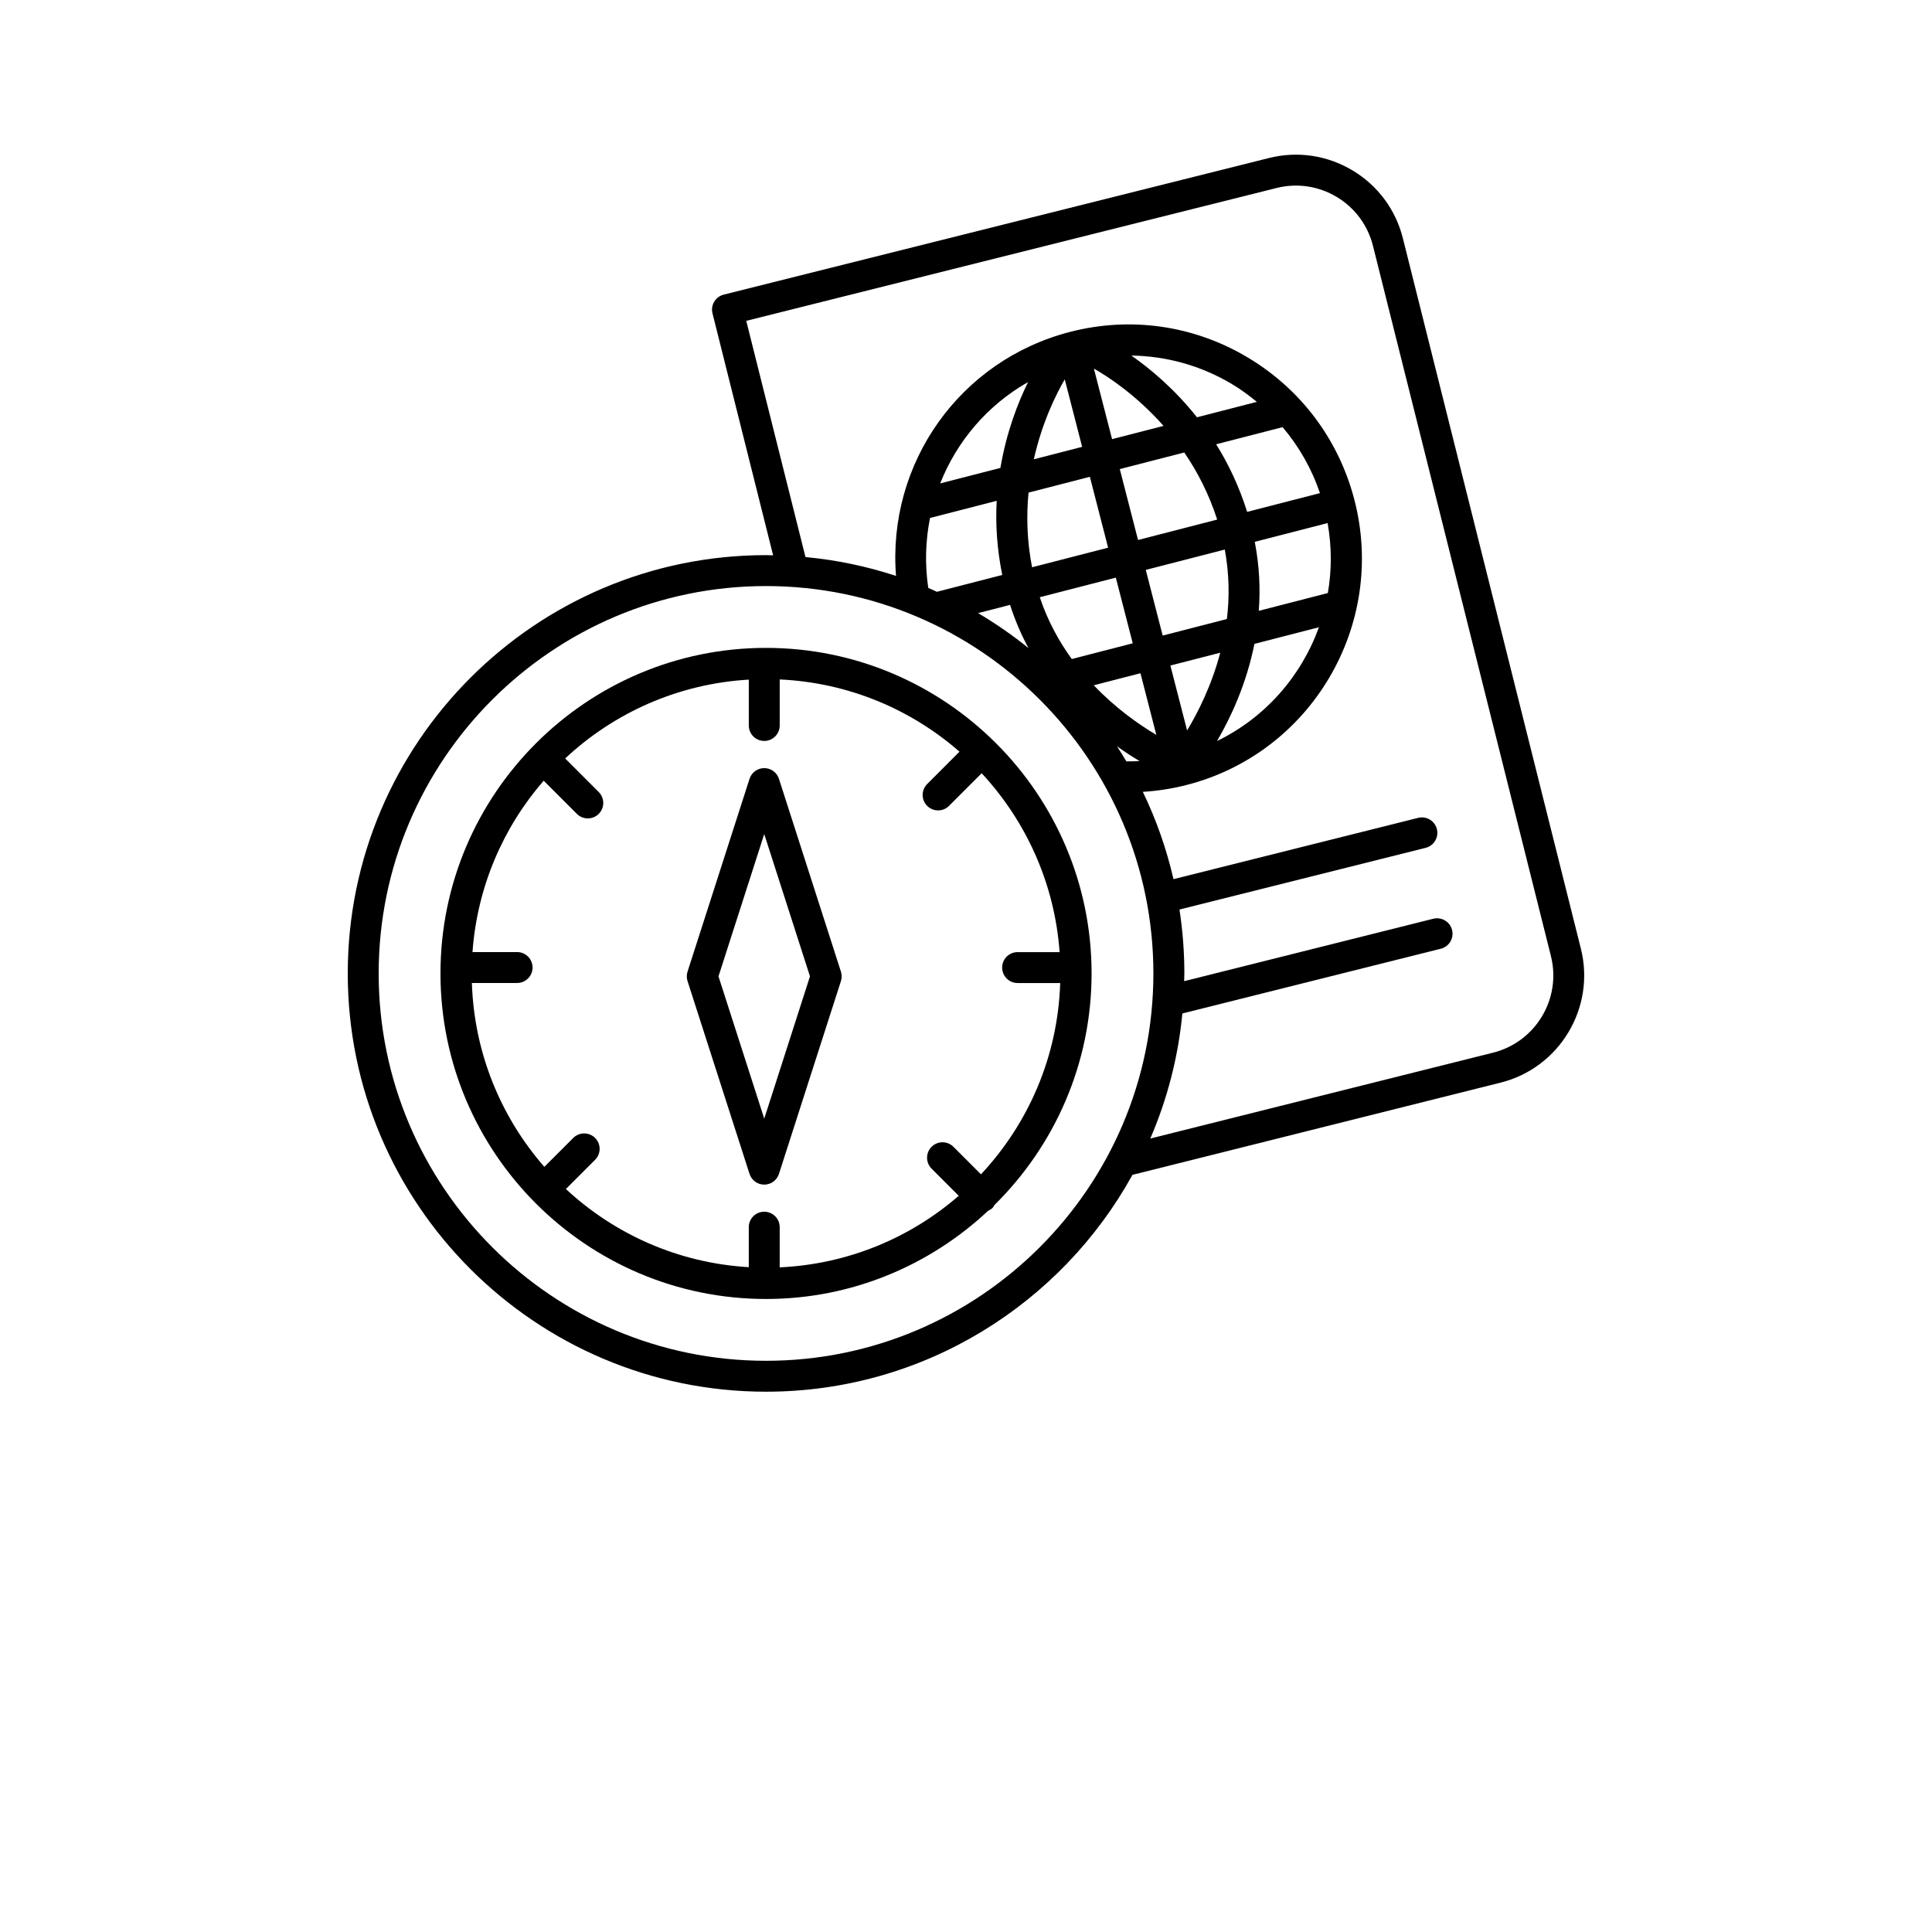 <svg xmlns="http://www.w3.org/2000/svg"
xmlns:xlink="http://www.w3.org/1999/xlink"
version="1.1" 
x="0px" 
y="0px" 
width="200px"
height="200px"
viewBox="0 0 100 125" 
style="enable-background:new 0 0 100 100;" 
xml:space="preserve">
<style type="text/css">
	.st0{fill:none;stroke:#000000;stroke-width:1;stroke-linecap:round;stroke-linejoin:round;stroke-miterlimit:10;}
</style>
<path d="M37.062,90.043c10.199,0,19.097-5.674,23.708-14.03l23.819-5.967c3.821-0.958,6.151-4.846,5.194-8.667l-11.516-45.96  c-0.463-1.852-1.62-3.411-3.257-4.393c-1.638-0.981-3.559-1.265-5.41-0.802l-35.275,8.838c-0.257,0.064-0.479,0.229-0.614,0.456  c-0.137,0.228-0.177,0.499-0.112,0.757l3.922,15.654c-0.154-0.003-0.305-0.012-0.459-0.012C22.141,35.918,10,48.059,10,62.981  S22.141,90.043,37.062,90.043z M35.782,20.759l34.306-8.595c1.332-0.334,2.716-0.129,3.896,0.577  c1.179,0.707,2.012,1.83,2.346,3.164l11.516,45.96c0.688,2.751-0.989,5.551-3.741,6.241l-22.181,5.557  c1.089-2.523,1.803-5.244,2.075-8.092l16.722-4.189c0.535-0.134,0.861-0.677,0.727-1.213c-0.134-0.537-0.678-0.857-1.213-0.727  l-16.121,4.039c0.003-0.167,0.013-0.333,0.013-0.501c0-1.405-0.108-2.786-0.316-4.134l15.928-3.991  c0.535-0.134,0.861-0.677,0.727-1.213c-0.134-0.536-0.679-0.86-1.213-0.727l-15.828,3.966c-0.456-1.972-1.121-3.866-1.984-5.648  c0.957-0.059,1.912-0.209,2.851-0.45c8.06-2.077,12.924-10.341,10.843-18.421c-1.008-3.914-3.477-7.203-6.95-9.26  c-3.475-2.058-7.538-2.635-11.443-1.631c-7.165,1.847-11.842,8.518-11.27,15.79c-1.872-0.614-3.832-1.03-5.858-1.22L35.782,20.759z   M54.047,31.871l3.967-1.022l1.181,4.586l-4.92,1.267C53.938,34.976,53.903,33.351,54.047,31.871z M73.396,33.843  c0.274,1.534,0.269,3.06,0.015,4.527l-4.468,1.151c0.107-1.404,0.043-2.9-0.26-4.464L73.396,33.843z M66.879,40.052l-4.154,1.07  l-1.094-4.249l5.113-1.317C67.034,37.135,67.053,38.651,66.879,40.052z M63.224,43.06l3.226-0.831  c-0.563,2.135-1.447,3.877-2.145,5.03L63.224,43.06z M61.131,34.937L59.95,30.35l4.171-1.074c0.841,1.226,1.591,2.668,2.131,4.341  L61.131,34.937z M59.451,28.413l-1.176-4.565c0.844,0.478,2.702,1.667,4.507,3.707L59.451,28.413z M57.514,28.912l-3.126,0.805  c0.539-2.413,1.459-4.244,2.001-5.172L57.514,28.912z M59.694,37.373l1.094,4.249l-3.944,1.016c-0.83-1.144-1.561-2.47-2.07-3.998  L59.694,37.373z M58.265,44.337l3.022-0.779l1.027,3.989C61.175,46.871,59.676,45.816,58.265,44.337z M68.661,41.659l4.172-1.075  c-1.139,3.162-3.47,5.844-6.591,7.36C67.107,46.465,68.136,44.289,68.661,41.659z M68.19,33.118  c-0.521-1.656-1.216-3.113-2.006-4.373l4.3-1.108c1.06,1.248,1.881,2.687,2.416,4.268L68.19,33.118z M64.945,26.998  c-1.463-1.84-3.035-3.15-4.248-3.993c2.255,0.031,4.473,0.638,6.467,1.819c0.589,0.349,1.134,0.75,1.654,1.176L64.945,26.998z   M52.227,30.274l-3.896,1.003c1.082-2.743,3.069-5.072,5.687-6.559C53.364,26.039,52.619,27.95,52.227,30.274z M47.672,33.513  l4.314-1.111C51.904,33.887,52,35.498,52.345,37.2l-4.227,1.089c-0.186-0.084-0.37-0.172-0.559-0.251  C47.328,36.49,47.383,34.967,47.672,33.513z M52.85,39.136c0.326,1.008,0.729,1.939,1.193,2.795  c-1.028-0.831-2.117-1.587-3.261-2.262L52.85,39.136z M61.23,49.241c-0.285,0.016-0.571,0.021-0.856,0.018  c-0.194-0.329-0.396-0.653-0.604-0.973C60.287,48.654,60.783,48.976,61.23,49.241z M37.062,37.918  c13.819,0,25.062,11.243,25.062,25.062S50.882,88.043,37.062,88.043S12,76.8,12,62.981S23.243,37.918,37.062,37.918z"/><path d="M37.062,84.044c5.554,0,10.599-2.177,14.366-5.703c0.105-0.048,0.207-0.108,0.293-0.195c0.053-0.053,0.082-0.12,0.12-0.181  c3.875-3.822,6.284-9.125,6.284-14.985c0-11.614-9.449-21.062-21.063-21.062s-21.063,9.448-21.063,21.062  S25.448,84.044,37.062,84.044z M56.056,61.602h-2.717c-0.553,0-1,0.447-1,1s0.447,1,1,1h2.756c-0.155,4.779-2.071,9.11-5.126,12.377  l-1.781-1.781c-0.391-0.391-1.023-0.391-1.414,0s-0.391,1.023,0,1.414l1.756,1.756c-3.137,2.722-7.164,4.426-11.584,4.63v-2.6  c0-0.553-0.447-1-1-1s-1,0.447-1,1v2.588c-4.559-0.266-8.685-2.133-11.833-5.057l1.89-1.89c0.391-0.391,0.391-1.023,0-1.414  s-1.023-0.391-1.414,0l-1.87,1.87c-2.801-3.206-4.541-7.349-4.688-11.896h2.926c0.553,0,1-0.447,1-1s-0.447-1-1-1h-2.887  c0.305-4.226,1.986-8.069,4.606-11.089l2.147,2.148c0.195,0.195,0.451,0.293,0.707,0.293s0.512-0.098,0.707-0.293  c0.391-0.391,0.391-1.023,0-1.414l-2.171-2.172c3.154-2.949,7.299-4.833,11.881-5.1v2.967c0,0.553,0.447,1,1,1s1-0.447,1-1v-2.979  c4.443,0.205,8.488,1.927,11.632,4.674l-2.091,2.092c-0.391,0.391-0.391,1.023,0,1.414c0.195,0.195,0.451,0.293,0.707,0.293  s0.512-0.098,0.707-0.293l2.111-2.112C53.88,53.119,55.735,57.147,56.056,61.602z"/><path d="M37.898,50.391c-0.133-0.414-0.518-0.694-0.952-0.694s-0.819,0.28-0.952,0.694l-4.011,12.475  c-0.063,0.198-0.063,0.413,0,0.611l4.011,12.474c0.133,0.414,0.518,0.694,0.952,0.694s0.819-0.28,0.952-0.694l4.01-12.474  c0.063-0.198,0.063-0.413,0-0.611L37.898,50.391z M36.946,72.377l-2.96-9.206l2.96-9.207l2.959,9.207L36.946,72.377z"/>
</svg>